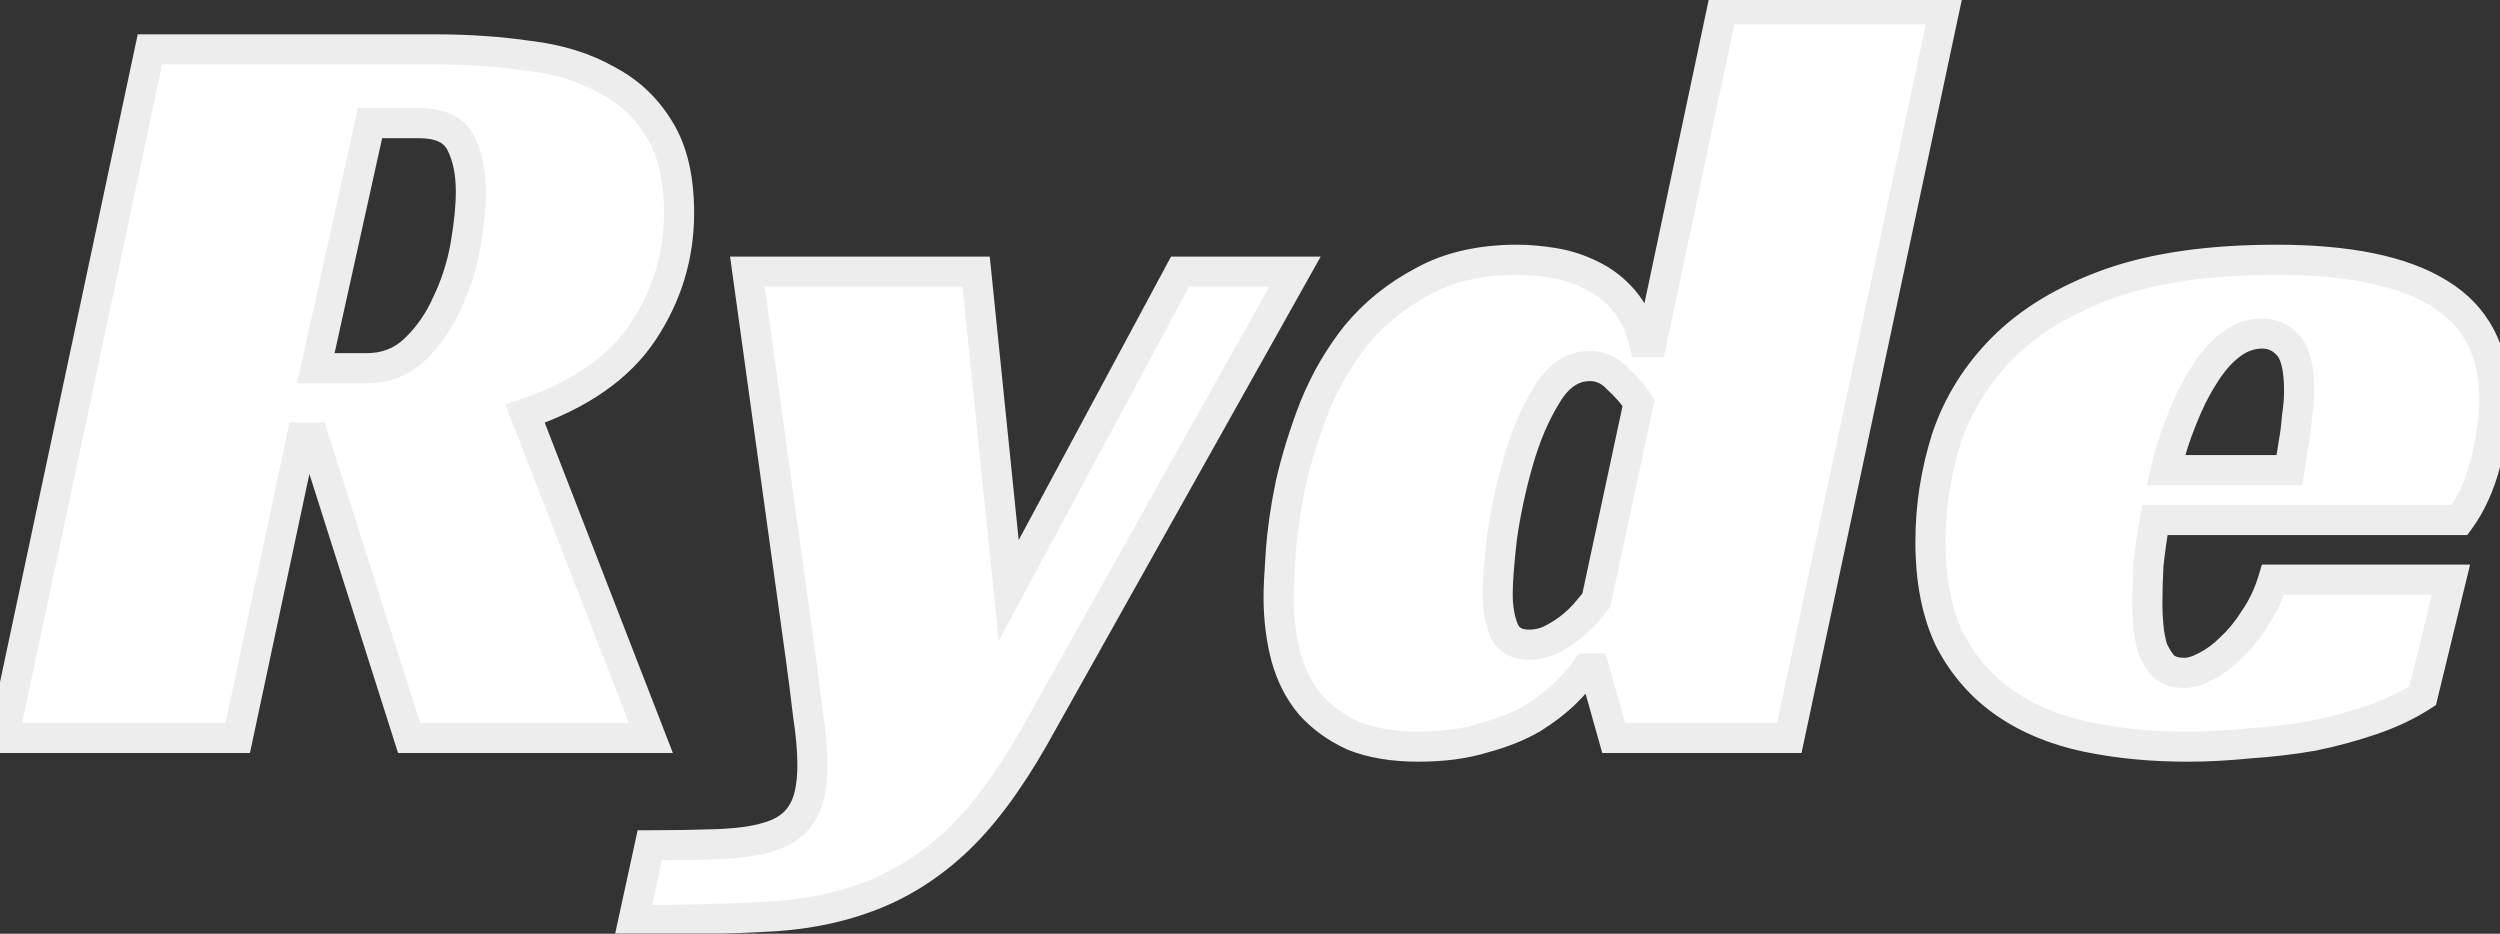 <svg width="166" height="62" viewBox="0 0 166 62" fill="none" xmlns="http://www.w3.org/2000/svg">
<rect x="0" y="0" width="166" height="62" fill="#333333" stroke="none"/>
<mask id="path-1-outside-1_2_30" maskUnits="userSpaceOnUse" x="-2" y="-1" width="169" height="64" fill="black">
<rect fill="white" x="-2" y="-1" width="169" height="64"/>
<path d="M45.09 14.152C45.09 16.984 44.298 19.6 42.715 22C41.13 24.4 38.514 26.224 34.867 27.472L43.218 49H27.163L20.826 29.056H20.035L15.787 49H0.235L9.955 3.28H28.89C31.099 3.28 33.187 3.424 35.154 3.712C37.123 3.952 38.827 4.48 40.267 5.296C41.755 6.064 42.931 7.168 43.794 8.608C44.658 10 45.09 11.848 45.09 14.152ZM24.355 24.448C25.602 24.448 26.659 24.04 27.523 23.224C28.434 22.36 29.154 21.328 29.683 20.128C30.259 18.928 30.666 17.656 30.907 16.312C31.146 14.92 31.267 13.72 31.267 12.712C31.267 11.464 31.05 10.408 30.619 9.544C30.186 8.632 29.25 8.176 27.811 8.176H24.57L20.971 24.448H24.355ZM64.817 18.04L66.977 39.208L78.353 18.04H85.985L68.633 49C66.905 52.024 65.153 54.352 63.377 55.984C61.601 57.616 59.657 58.816 57.545 59.584C55.481 60.352 53.177 60.784 50.633 60.88C48.137 61.024 45.281 61.096 42.065 61.096L43.145 56.128C44.729 56.128 46.193 56.104 47.537 56.056C48.929 56.008 50.033 55.864 50.849 55.624C51.953 55.336 52.745 54.808 53.225 54.04C53.705 53.32 53.945 52.24 53.945 50.8C53.945 49.84 53.849 48.736 53.657 47.488C53.513 46.24 53.345 44.92 53.153 43.528L49.625 18.04H64.817ZM114.348 0.616H129.108L118.812 49H107.148L105.852 44.392H105.348C105.06 44.824 104.604 45.352 103.98 45.976C103.404 46.552 102.66 47.128 101.748 47.704C100.836 48.232 99.756 48.664 98.508 49C97.26 49.384 95.82 49.576 94.188 49.576C92.508 49.576 91.068 49.336 89.868 48.856C88.716 48.328 87.756 47.632 86.988 46.768C86.268 45.904 85.74 44.872 85.404 43.672C85.068 42.424 84.9 41.08 84.9 39.64C84.9 39.016 84.948 38.032 85.044 36.688C85.14 35.296 85.356 33.784 85.692 32.152C86.076 30.472 86.604 28.768 87.276 27.04C87.996 25.264 88.932 23.656 90.084 22.216C91.284 20.776 92.748 19.6 94.476 18.688C96.204 17.728 98.292 17.248 100.74 17.248C101.508 17.248 102.324 17.32 103.188 17.464C104.052 17.608 104.868 17.872 105.636 18.256C106.452 18.64 107.172 19.192 107.796 19.912C108.42 20.632 108.876 21.568 109.164 22.72H109.668L114.348 0.616ZM105.564 24.304C104.412 24.304 103.452 24.952 102.684 26.248C101.916 27.496 101.292 28.96 100.812 30.64C100.332 32.32 99.972 34 99.732 35.68C99.54 37.36 99.444 38.608 99.444 39.424C99.444 40.384 99.588 41.2 99.876 41.872C100.164 42.496 100.716 42.808 101.532 42.808C102.012 42.808 102.468 42.712 102.9 42.52C103.38 42.28 103.812 42.016 104.196 41.728C104.628 41.392 104.988 41.056 105.276 40.72C105.564 40.384 105.804 40.096 105.996 39.856L108.804 26.752C108.468 26.224 108.012 25.696 107.436 25.168C106.908 24.592 106.284 24.304 105.564 24.304ZM143.086 34.528C142.894 35.584 142.75 36.592 142.654 37.552C142.606 38.512 142.582 39.376 142.582 40.144C142.582 40.576 142.606 41.056 142.654 41.584C142.702 42.112 142.798 42.616 142.942 43.096C143.134 43.528 143.374 43.912 143.662 44.248C143.998 44.536 144.454 44.68 145.03 44.68C145.462 44.68 145.942 44.536 146.47 44.248C147.046 43.96 147.598 43.552 148.126 43.024C148.702 42.496 149.23 41.848 149.71 41.08C150.238 40.312 150.646 39.448 150.934 38.488H162.742L160.87 46.192C159.91 46.816 158.806 47.344 157.558 47.776C156.31 48.208 154.99 48.568 153.598 48.856C152.206 49.096 150.79 49.264 149.35 49.36C147.91 49.504 146.542 49.576 145.246 49.576C142.846 49.576 140.614 49.36 138.55 48.928C136.486 48.496 134.686 47.752 133.15 46.696C131.614 45.64 130.39 44.248 129.478 42.52C128.614 40.744 128.182 38.56 128.182 35.968C128.182 33.616 128.542 31.312 129.262 29.056C130.03 26.8 131.278 24.808 133.006 23.08C134.782 21.304 137.134 19.888 140.062 18.832C143.038 17.776 146.734 17.248 151.15 17.248C155.95 17.248 159.55 17.992 161.95 19.48C164.398 20.968 165.622 23.296 165.622 26.464C165.622 27.76 165.43 29.176 165.046 30.712C164.662 32.2 164.086 33.472 163.318 34.528H143.086ZM152.662 25.96C152.662 24.472 152.422 23.464 151.942 22.936C151.462 22.408 150.886 22.144 150.214 22.144C149.446 22.144 148.726 22.408 148.054 22.936C147.43 23.416 146.854 24.088 146.326 24.952C145.798 25.768 145.318 26.728 144.886 27.832C144.454 28.888 144.094 30.016 143.806 31.216H152.014C152.11 30.64 152.206 30.04 152.302 29.416C152.398 28.888 152.47 28.312 152.518 27.688C152.614 27.064 152.662 26.488 152.662 25.96Z"/>
</mask>
<path d="M45.09 14.152C45.09 16.984 44.298 19.6 42.715 22C41.13 24.4 38.514 26.224 34.867 27.472L43.218 49H27.163L20.826 29.056H20.035L15.787 49H0.235L9.955 3.28H28.89C31.099 3.28 33.187 3.424 35.154 3.712C37.123 3.952 38.827 4.48 40.267 5.296C41.755 6.064 42.931 7.168 43.794 8.608C44.658 10 45.09 11.848 45.09 14.152ZM24.355 24.448C25.602 24.448 26.659 24.04 27.523 23.224C28.434 22.36 29.154 21.328 29.683 20.128C30.259 18.928 30.666 17.656 30.907 16.312C31.146 14.92 31.267 13.72 31.267 12.712C31.267 11.464 31.05 10.408 30.619 9.544C30.186 8.632 29.25 8.176 27.811 8.176H24.57L20.971 24.448H24.355ZM64.817 18.04L66.977 39.208L78.353 18.04H85.985L68.633 49C66.905 52.024 65.153 54.352 63.377 55.984C61.601 57.616 59.657 58.816 57.545 59.584C55.481 60.352 53.177 60.784 50.633 60.88C48.137 61.024 45.281 61.096 42.065 61.096L43.145 56.128C44.729 56.128 46.193 56.104 47.537 56.056C48.929 56.008 50.033 55.864 50.849 55.624C51.953 55.336 52.745 54.808 53.225 54.04C53.705 53.32 53.945 52.24 53.945 50.8C53.945 49.84 53.849 48.736 53.657 47.488C53.513 46.24 53.345 44.92 53.153 43.528L49.625 18.04H64.817ZM114.348 0.616H129.108L118.812 49H107.148L105.852 44.392H105.348C105.06 44.824 104.604 45.352 103.98 45.976C103.404 46.552 102.66 47.128 101.748 47.704C100.836 48.232 99.756 48.664 98.508 49C97.26 49.384 95.82 49.576 94.188 49.576C92.508 49.576 91.068 49.336 89.868 48.856C88.716 48.328 87.756 47.632 86.988 46.768C86.268 45.904 85.74 44.872 85.404 43.672C85.068 42.424 84.9 41.08 84.9 39.64C84.9 39.016 84.948 38.032 85.044 36.688C85.14 35.296 85.356 33.784 85.692 32.152C86.076 30.472 86.604 28.768 87.276 27.04C87.996 25.264 88.932 23.656 90.084 22.216C91.284 20.776 92.748 19.6 94.476 18.688C96.204 17.728 98.292 17.248 100.74 17.248C101.508 17.248 102.324 17.32 103.188 17.464C104.052 17.608 104.868 17.872 105.636 18.256C106.452 18.64 107.172 19.192 107.796 19.912C108.42 20.632 108.876 21.568 109.164 22.72H109.668L114.348 0.616ZM105.564 24.304C104.412 24.304 103.452 24.952 102.684 26.248C101.916 27.496 101.292 28.96 100.812 30.64C100.332 32.32 99.972 34 99.732 35.68C99.54 37.36 99.444 38.608 99.444 39.424C99.444 40.384 99.588 41.2 99.876 41.872C100.164 42.496 100.716 42.808 101.532 42.808C102.012 42.808 102.468 42.712 102.9 42.52C103.38 42.28 103.812 42.016 104.196 41.728C104.628 41.392 104.988 41.056 105.276 40.72C105.564 40.384 105.804 40.096 105.996 39.856L108.804 26.752C108.468 26.224 108.012 25.696 107.436 25.168C106.908 24.592 106.284 24.304 105.564 24.304ZM143.086 34.528C142.894 35.584 142.75 36.592 142.654 37.552C142.606 38.512 142.582 39.376 142.582 40.144C142.582 40.576 142.606 41.056 142.654 41.584C142.702 42.112 142.798 42.616 142.942 43.096C143.134 43.528 143.374 43.912 143.662 44.248C143.998 44.536 144.454 44.68 145.03 44.68C145.462 44.68 145.942 44.536 146.47 44.248C147.046 43.96 147.598 43.552 148.126 43.024C148.702 42.496 149.23 41.848 149.71 41.08C150.238 40.312 150.646 39.448 150.934 38.488H162.742L160.87 46.192C159.91 46.816 158.806 47.344 157.558 47.776C156.31 48.208 154.99 48.568 153.598 48.856C152.206 49.096 150.79 49.264 149.35 49.36C147.91 49.504 146.542 49.576 145.246 49.576C142.846 49.576 140.614 49.36 138.55 48.928C136.486 48.496 134.686 47.752 133.15 46.696C131.614 45.64 130.39 44.248 129.478 42.52C128.614 40.744 128.182 38.56 128.182 35.968C128.182 33.616 128.542 31.312 129.262 29.056C130.03 26.8 131.278 24.808 133.006 23.08C134.782 21.304 137.134 19.888 140.062 18.832C143.038 17.776 146.734 17.248 151.15 17.248C155.95 17.248 159.55 17.992 161.95 19.48C164.398 20.968 165.622 23.296 165.622 26.464C165.622 27.76 165.43 29.176 165.046 30.712C164.662 32.2 164.086 33.472 163.318 34.528H143.086ZM152.662 25.96C152.662 24.472 152.422 23.464 151.942 22.936C151.462 22.408 150.886 22.144 150.214 22.144C149.446 22.144 148.726 22.408 148.054 22.936C147.43 23.416 146.854 24.088 146.326 24.952C145.798 25.768 145.318 26.728 144.886 27.832C144.454 28.888 144.094 30.016 143.806 31.216H152.014C152.11 30.64 152.206 30.04 152.302 29.416C152.398 28.888 152.47 28.312 152.518 27.688C152.614 27.064 152.662 26.488 152.662 25.96Z" fill="white"/>
<path d="M42.715 22L41.88 21.449L41.88 21.449L42.715 22ZM34.867 27.472L34.543 26.526L33.558 26.863L33.934 27.834L34.867 27.472ZM43.218 49V50H44.679L44.151 48.638L43.218 49ZM27.163 49L26.209 49.303L26.431 50H27.163V49ZM20.826 29.056L21.78 28.753L21.558 28.056H20.826V29.056ZM20.035 29.056V28.056H19.225L19.056 28.848L20.035 29.056ZM15.787 49V50H16.596L16.765 49.208L15.787 49ZM0.235 49L-0.744 48.792L-1 50H0.235V49ZM9.955 3.28V2.28H9.145L8.976 3.072L9.955 3.28ZM35.154 3.712L35.01 4.701L35.022 4.703L35.033 4.705L35.154 3.712ZM40.267 5.296L39.773 6.166L39.791 6.176L39.808 6.185L40.267 5.296ZM43.794 8.608L42.937 9.122L42.941 9.129L42.945 9.135L43.794 8.608ZM27.523 23.224L28.209 23.951L28.21 23.95L27.523 23.224ZM29.683 20.128L28.781 19.695L28.774 19.71L28.767 19.725L29.683 20.128ZM30.907 16.312L31.891 16.488L31.892 16.482L30.907 16.312ZM30.619 9.544L29.715 9.972L29.719 9.982L29.724 9.991L30.619 9.544ZM24.57 8.176V7.176H23.768L23.594 7.96L24.57 8.176ZM20.971 24.448L19.994 24.232L19.725 25.448H20.971V24.448ZM44.09 14.152C44.09 16.785 43.358 19.21 41.88 21.449L43.549 22.551C45.239 19.99 46.09 17.183 46.09 14.152H44.09ZM41.88 21.449C40.453 23.61 38.053 25.325 34.543 26.526L35.19 28.418C38.977 27.123 41.807 25.19 43.549 22.551L41.88 21.449ZM33.934 27.834L42.286 49.362L44.151 48.638L35.799 27.11L33.934 27.834ZM43.218 48H27.163V50H43.218V48ZM28.116 48.697L21.78 28.753L19.873 29.359L26.209 49.303L28.116 48.697ZM20.826 28.056H20.035V30.056H20.826V28.056ZM19.056 28.848L14.809 48.792L16.765 49.208L21.013 29.264L19.056 28.848ZM15.787 48H0.235V50H15.787V48ZM1.213 49.208L10.933 3.488L8.976 3.072L-0.744 48.792L1.213 49.208ZM9.955 4.28H28.89V2.28H9.955V4.28ZM28.89 4.28C31.055 4.28 33.095 4.421 35.01 4.701L35.299 2.723C33.279 2.427 31.142 2.28 28.89 2.28V4.28ZM35.033 4.705C36.896 4.932 38.468 5.427 39.773 6.166L40.76 4.426C39.184 3.533 37.349 2.972 35.276 2.719L35.033 4.705ZM39.808 6.185C41.13 6.867 42.168 7.841 42.937 9.122L44.652 8.094C43.693 6.495 42.379 5.261 40.725 4.407L39.808 6.185ZM42.945 9.135C43.678 10.317 44.09 11.962 44.09 14.152H46.09C46.09 11.734 45.639 9.683 44.644 8.081L42.945 9.135ZM24.355 25.448C25.844 25.448 27.149 24.952 28.209 23.951L26.836 22.497C26.168 23.128 25.361 23.448 24.355 23.448V25.448ZM28.21 23.95C29.223 22.991 30.019 21.847 30.598 20.531L28.767 19.725C28.29 20.809 27.646 21.73 26.835 22.498L28.21 23.95ZM30.584 20.561C31.2 19.277 31.636 17.919 31.891 16.488L29.922 16.136C29.698 17.393 29.317 18.579 28.781 19.695L30.584 20.561ZM31.892 16.482C32.138 15.054 32.267 13.794 32.267 12.712H30.267C30.267 13.646 30.155 14.786 29.921 16.142L31.892 16.482ZM32.267 12.712C32.267 11.353 32.032 10.134 31.513 9.097L29.724 9.991C30.069 10.682 30.267 11.575 30.267 12.712H32.267ZM31.522 9.116C30.857 7.711 29.447 7.176 27.811 7.176V9.176C29.054 9.176 29.516 9.553 29.715 9.972L31.522 9.116ZM27.811 7.176H24.57V9.176H27.811V7.176ZM23.594 7.96L19.994 24.232L21.947 24.664L25.547 8.392L23.594 7.96ZM20.971 25.448H24.355V23.448H20.971V25.448ZM64.817 18.04L65.812 17.939L65.72 17.04H64.817V18.04ZM66.977 39.208L65.982 39.309L66.313 42.555L67.858 39.681L66.977 39.208ZM78.353 18.04V17.04H77.755L77.472 17.567L78.353 18.04ZM85.985 18.04L86.857 18.529L87.692 17.04H85.985V18.04ZM68.633 49L69.501 49.496L69.505 49.489L68.633 49ZM63.377 55.984L62.7 55.248L62.7 55.248L63.377 55.984ZM57.545 59.584L57.203 58.644L57.196 58.647L57.545 59.584ZM50.633 60.88L50.595 59.881L50.585 59.881L50.575 59.882L50.633 60.88ZM42.065 61.096L41.088 60.884L40.824 62.096H42.065V61.096ZM43.145 56.128V55.128H42.339L42.168 55.916L43.145 56.128ZM47.537 56.056L47.502 55.057L47.501 55.057L47.537 56.056ZM50.849 55.624L50.596 54.656L50.581 54.66L50.567 54.665L50.849 55.624ZM53.225 54.04L52.393 53.485L52.385 53.498L52.377 53.51L53.225 54.04ZM53.657 47.488L52.663 47.603L52.666 47.621L52.669 47.64L53.657 47.488ZM53.153 43.528L54.144 43.391L54.143 43.391L53.153 43.528ZM49.625 18.04V17.04H48.477L48.634 18.177L49.625 18.04ZM63.822 18.142L65.982 39.309L67.972 39.106L65.812 17.939L63.822 18.142ZM67.858 39.681L79.234 18.513L77.472 17.567L66.096 38.735L67.858 39.681ZM78.353 19.04H85.985V17.04H78.353V19.04ZM85.112 17.551L67.76 48.511L69.505 49.489L86.857 18.529L85.112 17.551ZM67.765 48.504C66.067 51.474 64.375 53.709 62.7 55.248L64.053 56.72C65.931 54.995 67.743 52.574 69.501 49.496L67.765 48.504ZM62.7 55.248C61.014 56.797 59.182 57.925 57.203 58.644L57.887 60.524C60.131 59.708 62.188 58.435 64.053 56.72L62.7 55.248ZM57.196 58.647C55.246 59.372 53.049 59.788 50.595 59.881L50.67 61.879C53.305 61.78 55.716 61.332 57.894 60.521L57.196 58.647ZM50.575 59.882C48.103 60.024 45.267 60.096 42.065 60.096V62.096C45.295 62.096 48.171 62.024 50.69 61.878L50.575 59.882ZM43.042 61.308L44.122 56.34L42.168 55.916L41.088 60.884L43.042 61.308ZM43.145 57.128C44.739 57.128 46.215 57.104 47.572 57.055L47.501 55.057C46.171 55.104 44.719 55.128 43.145 55.128V57.128ZM47.571 57.055C49.001 57.006 50.2 56.857 51.131 56.583L50.567 54.665C49.866 54.871 48.856 55.01 47.502 55.057L47.571 57.055ZM51.101 56.592C52.385 56.257 53.425 55.607 54.073 54.57L52.377 53.51C52.065 54.009 51.52 54.415 50.596 54.656L51.101 56.592ZM54.057 54.595C54.697 53.634 54.945 52.319 54.945 50.8H52.945C52.945 52.16 52.712 53.006 52.393 53.485L54.057 54.595ZM54.945 50.8C54.945 49.776 54.843 48.62 54.645 47.336L52.669 47.64C52.855 48.852 52.945 49.904 52.945 50.8H54.945ZM54.65 47.373C54.505 46.117 54.336 44.79 54.144 43.391L52.162 43.665C52.353 45.05 52.52 46.363 52.663 47.603L54.65 47.373ZM54.143 43.391L50.615 17.903L48.634 18.177L52.162 43.665L54.143 43.391ZM49.625 19.04H64.817V17.04H49.625V19.04ZM114.348 0.616V-0.384H113.537L113.369 0.409L114.348 0.616ZM129.108 0.616L130.086 0.824L130.343 -0.384H129.108V0.616ZM118.812 49V50H119.621L119.79 49.208L118.812 49ZM107.148 49L106.185 49.271L106.39 50H107.148V49ZM105.852 44.392L106.814 44.121L106.609 43.392H105.852V44.392ZM105.348 44.392V43.392H104.813L104.516 43.837L105.348 44.392ZM103.98 45.976L103.273 45.269L103.273 45.269L103.98 45.976ZM101.748 47.704L102.249 48.569L102.265 48.56L102.282 48.55L101.748 47.704ZM98.508 49L98.248 48.034L98.231 48.039L98.214 48.044L98.508 49ZM89.868 48.856L89.451 49.765L89.474 49.775L89.496 49.785L89.868 48.856ZM86.988 46.768L86.22 47.408L86.23 47.42L86.24 47.432L86.988 46.768ZM85.404 43.672L84.438 43.932L84.441 43.942L85.404 43.672ZM85.044 36.688L86.041 36.759L86.041 36.757L85.044 36.688ZM85.692 32.152L84.717 31.929L84.715 31.94L84.712 31.95L85.692 32.152ZM87.276 27.04L86.349 26.664L86.346 26.671L86.344 26.678L87.276 27.04ZM90.084 22.216L89.316 21.576L89.309 21.584L89.303 21.591L90.084 22.216ZM94.476 18.688L94.942 19.572L94.952 19.567L94.961 19.562L94.476 18.688ZM103.188 17.464L103.023 18.45L103.023 18.45L103.188 17.464ZM105.636 18.256L105.189 19.15L105.199 19.156L105.21 19.161L105.636 18.256ZM107.796 19.912L107.04 20.567L107.04 20.567L107.796 19.912ZM109.164 22.72L108.194 22.962L108.383 23.72H109.164V22.72ZM109.668 22.72V23.72H110.478L110.646 22.927L109.668 22.72ZM102.684 26.248L103.535 26.772L103.54 26.765L103.544 26.758L102.684 26.248ZM100.812 30.64L101.773 30.915L101.773 30.915L100.812 30.64ZM99.732 35.68L98.742 35.539L98.74 35.553L98.738 35.566L99.732 35.68ZM99.876 41.872L98.957 42.266L98.962 42.279L98.968 42.291L99.876 41.872ZM102.9 42.52L103.306 43.434L103.327 43.425L103.347 43.414L102.9 42.52ZM104.196 41.728L104.796 42.528L104.803 42.523L104.81 42.517L104.196 41.728ZM105.276 40.72L106.035 41.371L106.035 41.371L105.276 40.72ZM105.996 39.856L106.777 40.481L106.924 40.296L106.974 40.066L105.996 39.856ZM108.804 26.752L109.782 26.962L109.867 26.561L109.647 26.215L108.804 26.752ZM107.436 25.168L106.699 25.844L106.728 25.876L106.76 25.905L107.436 25.168ZM114.348 1.616H129.108V-0.384H114.348V1.616ZM128.13 0.408L117.834 48.792L119.79 49.208L130.086 0.824L128.13 0.408ZM118.812 48H107.148V50H118.812V48ZM108.11 48.729L106.814 44.121L104.889 44.663L106.185 49.271L108.11 48.729ZM105.852 43.392H105.348V45.392H105.852V43.392ZM104.516 43.837C104.281 44.19 103.878 44.664 103.273 45.269L104.687 46.683C105.33 46.04 105.839 45.458 106.18 44.947L104.516 43.837ZM103.273 45.269C102.763 45.779 102.082 46.31 101.214 46.858L102.282 48.55C103.238 47.946 104.045 47.325 104.687 46.683L103.273 45.269ZM101.247 46.839C100.425 47.314 99.43 47.716 98.248 48.034L98.768 49.966C100.082 49.612 101.246 49.15 102.249 48.569L101.247 46.839ZM98.214 48.044C97.081 48.393 95.744 48.576 94.188 48.576V50.576C95.896 50.576 97.438 50.375 98.802 49.956L98.214 48.044ZM94.188 48.576C92.599 48.576 91.291 48.348 90.239 47.928L89.496 49.785C90.844 50.324 92.417 50.576 94.188 50.576V48.576ZM90.284 47.947C89.246 47.471 88.403 46.854 87.735 46.104L86.24 47.432C87.109 48.41 88.185 49.185 89.451 49.765L90.284 47.947ZM87.756 46.128C87.136 45.383 86.669 44.481 86.367 43.402L84.441 43.942C84.811 45.263 85.4 46.425 86.22 47.408L87.756 46.128ZM86.369 43.412C86.059 42.258 85.9 41.002 85.9 39.64H83.9C83.9 41.158 84.077 42.59 84.438 43.932L86.369 43.412ZM85.9 39.64C85.9 39.054 85.945 38.1 86.041 36.759L84.046 36.617C83.95 37.964 83.9 38.978 83.9 39.64H85.9ZM86.041 36.757C86.134 35.417 86.343 33.95 86.671 32.354L84.712 31.95C84.369 33.618 84.146 35.175 84.046 36.619L86.041 36.757ZM86.667 32.375C87.039 30.746 87.552 29.088 88.208 27.402L86.344 26.678C85.655 28.448 85.113 30.198 84.717 31.929L86.667 32.375ZM88.203 27.416C88.888 25.726 89.775 24.202 90.865 22.841L89.303 21.591C88.088 23.11 87.104 24.802 86.349 26.664L88.203 27.416ZM90.852 22.856C91.965 21.521 93.325 20.426 94.942 19.572L94.009 17.804C92.171 18.774 90.603 20.031 89.316 21.576L90.852 22.856ZM94.961 19.562C96.509 18.702 98.422 18.248 100.74 18.248V16.248C98.162 16.248 95.898 16.754 93.99 17.814L94.961 19.562ZM100.74 18.248C101.446 18.248 102.206 18.314 103.023 18.45L103.352 16.478C102.441 16.326 101.57 16.248 100.74 16.248V18.248ZM103.023 18.45C103.791 18.578 104.512 18.812 105.189 19.15L106.083 17.362C105.224 16.932 104.313 16.638 103.352 16.478L103.023 18.45ZM105.21 19.161C105.893 19.482 106.502 19.946 107.04 20.567L108.551 19.257C107.841 18.438 107.011 17.798 106.062 17.351L105.21 19.161ZM107.04 20.567C107.539 21.143 107.935 21.926 108.194 22.962L110.134 22.477C109.817 21.21 109.301 20.121 108.551 19.257L107.04 20.567ZM109.164 23.72H109.668V21.72H109.164V23.72ZM110.646 22.927L115.326 0.823L113.369 0.409L108.689 22.513L110.646 22.927ZM105.564 23.304C103.95 23.304 102.708 24.245 101.823 25.738L103.544 26.758C104.195 25.659 104.874 25.304 105.564 25.304V23.304ZM101.832 25.724C101.008 27.063 100.351 28.614 99.85 30.365L101.773 30.915C102.233 29.306 102.823 27.929 103.535 26.772L101.832 25.724ZM99.85 30.365C99.358 32.088 98.988 33.812 98.742 35.539L100.722 35.821C100.955 34.188 101.305 32.552 101.773 30.915L99.85 30.365ZM98.738 35.566C98.546 37.253 98.444 38.548 98.444 39.424H100.444C100.444 38.668 100.534 37.467 100.725 35.794L98.738 35.566ZM98.444 39.424C98.444 40.479 98.601 41.437 98.957 42.266L100.795 41.478C100.574 40.963 100.444 40.289 100.444 39.424H98.444ZM98.968 42.291C99.192 42.777 99.54 43.177 100.014 43.445C100.477 43.706 101 43.808 101.532 43.808V41.808C101.248 41.808 101.087 41.754 100.998 41.703C100.92 41.659 100.848 41.591 100.784 41.453L98.968 42.291ZM101.532 43.808C102.149 43.808 102.744 43.684 103.306 43.434L102.494 41.606C102.192 41.74 101.874 41.808 101.532 41.808V43.808ZM103.347 43.414C103.874 43.151 104.359 42.856 104.796 42.528L103.596 40.928C103.265 41.176 102.885 41.409 102.453 41.626L103.347 43.414ZM104.81 42.517C105.283 42.149 105.695 41.768 106.035 41.371L104.517 40.069C104.281 40.344 103.973 40.635 103.582 40.939L104.81 42.517ZM106.035 41.371C106.327 41.03 106.575 40.732 106.777 40.481L105.215 39.231C105.032 39.46 104.8 39.738 104.517 40.069L106.035 41.371ZM106.974 40.066L109.782 26.962L107.826 26.543L105.018 39.647L106.974 40.066ZM109.647 26.215C109.255 25.598 108.737 25.004 108.112 24.431L106.76 25.905C107.287 26.388 107.681 26.85 107.96 27.289L109.647 26.215ZM108.173 24.492C107.474 23.729 106.59 23.304 105.564 23.304V25.304C105.978 25.304 106.342 25.455 106.699 25.844L108.173 24.492ZM143.086 34.528V33.528H142.252L142.103 34.349L143.086 34.528ZM142.654 37.552L141.659 37.453L141.657 37.477L141.656 37.502L142.654 37.552ZM142.942 43.096L141.985 43.383L142.003 43.444L142.029 43.502L142.942 43.096ZM143.662 44.248L142.903 44.899L142.953 44.957L143.012 45.007L143.662 44.248ZM146.47 44.248L146.023 43.354L146.007 43.362L145.992 43.37L146.47 44.248ZM148.126 43.024L147.451 42.287L147.435 42.301L147.419 42.317L148.126 43.024ZM149.71 41.08L148.886 40.514L148.874 40.532L148.862 40.55L149.71 41.08ZM150.934 38.488V37.488H150.19L149.977 38.201L150.934 38.488ZM162.742 38.488L163.714 38.724L164.015 37.488H162.742V38.488ZM160.87 46.192L161.415 47.03L161.748 46.814L161.842 46.428L160.87 46.192ZM157.558 47.776L157.886 48.721L157.886 48.721L157.558 47.776ZM153.598 48.856L153.768 49.842L153.785 49.839L153.801 49.835L153.598 48.856ZM149.35 49.36L149.284 48.362L149.267 48.363L149.251 48.365L149.35 49.36ZM138.55 48.928L138.346 49.907L138.346 49.907L138.55 48.928ZM133.15 46.696L133.717 45.872L133.717 45.872L133.15 46.696ZM129.478 42.52L128.579 42.958L128.586 42.972L128.594 42.987L129.478 42.52ZM129.262 29.056L128.316 28.734L128.313 28.743L128.31 28.752L129.262 29.056ZM133.006 23.08L132.299 22.373L132.299 22.373L133.006 23.08ZM140.062 18.832L139.728 17.89L139.723 17.891L140.062 18.832ZM161.95 19.48L161.424 20.33L161.431 20.334L161.95 19.48ZM165.046 30.712L166.015 30.962L166.017 30.954L165.046 30.712ZM163.318 34.528V35.528H163.828L164.127 35.116L163.318 34.528ZM148.054 22.936L148.664 23.729L148.672 23.722L148.054 22.936ZM146.326 24.952L147.166 25.495L147.173 25.484L147.18 25.473L146.326 24.952ZM144.886 27.832L145.812 28.211L145.815 28.203L145.818 28.196L144.886 27.832ZM143.806 31.216L142.834 30.983L142.538 32.216H143.806V31.216ZM152.014 31.216V32.216H152.862L153.001 31.38L152.014 31.216ZM152.302 29.416L151.319 29.237L151.316 29.25L151.314 29.264L152.302 29.416ZM152.518 27.688L151.53 27.536L151.524 27.573L151.521 27.611L152.518 27.688ZM142.103 34.349C141.906 35.428 141.758 36.463 141.659 37.453L143.65 37.651C143.743 36.721 143.883 35.739 144.07 34.707L142.103 34.349ZM141.656 37.502C141.607 38.475 141.582 39.356 141.582 40.144H143.582C143.582 39.396 143.606 38.549 143.653 37.602L141.656 37.502ZM141.582 40.144C141.582 40.612 141.608 41.123 141.659 41.675L143.65 41.493C143.605 40.989 143.582 40.54 143.582 40.144H141.582ZM141.659 41.675C141.712 42.265 141.82 42.836 141.985 43.383L143.9 42.809C143.777 42.396 143.693 41.959 143.65 41.493L141.659 41.675ZM142.029 43.502C142.257 44.017 142.548 44.484 142.903 44.899L144.422 43.597C144.201 43.34 144.012 43.039 143.856 42.69L142.029 43.502ZM143.012 45.007C143.578 45.492 144.289 45.68 145.03 45.68V43.68C144.62 43.68 144.419 43.58 144.313 43.489L143.012 45.007ZM145.03 45.68C145.683 45.68 146.329 45.464 146.949 45.126L145.992 43.37C145.556 43.608 145.242 43.68 145.03 43.68V45.68ZM146.918 45.142C147.604 44.799 148.241 44.323 148.834 43.731L147.419 42.317C146.955 42.781 146.489 43.121 146.023 43.354L146.918 45.142ZM148.802 43.761C149.454 43.163 150.038 42.443 150.558 41.61L148.862 40.55C148.423 41.253 147.951 41.829 147.451 42.287L148.802 43.761ZM150.535 41.647C151.126 40.787 151.577 39.827 151.892 38.775L149.977 38.201C149.716 39.069 149.351 39.837 148.886 40.514L150.535 41.647ZM150.934 39.488H162.742V37.488H150.934V39.488ZM161.771 38.252L159.899 45.956L161.842 46.428L163.714 38.724L161.771 38.252ZM160.325 45.354C159.443 45.927 158.414 46.422 157.231 46.831L157.886 48.721C159.199 48.266 160.378 47.705 161.415 47.03L160.325 45.354ZM157.231 46.831C156.027 47.248 154.749 47.597 153.396 47.877L153.801 49.835C155.232 49.539 156.594 49.168 157.886 48.721L157.231 46.831ZM153.429 47.87C152.072 48.105 150.69 48.269 149.284 48.362L149.417 50.358C150.891 50.26 152.341 50.087 153.768 49.842L153.429 47.87ZM149.251 48.365C147.84 48.506 146.506 48.576 145.246 48.576V50.576C146.579 50.576 147.981 50.502 149.45 50.355L149.251 48.365ZM145.246 48.576C142.906 48.576 140.743 48.365 138.755 47.949L138.346 49.907C140.485 50.355 142.787 50.576 145.246 50.576V48.576ZM138.755 47.949C136.804 47.541 135.13 46.844 133.717 45.872L132.584 47.52C134.242 48.66 136.169 49.451 138.346 49.907L138.755 47.949ZM133.717 45.872C132.321 44.912 131.203 43.645 130.363 42.053L128.594 42.987C129.578 44.851 130.908 46.368 132.584 47.52L133.717 45.872ZM130.378 42.083C129.597 40.478 129.182 38.454 129.182 35.968H127.182C127.182 38.666 127.632 41.01 128.579 42.958L130.378 42.083ZM129.182 35.968C129.182 33.72 129.526 31.518 130.215 29.36L128.31 28.752C127.559 31.106 127.182 33.512 127.182 35.968H129.182ZM130.209 29.378C130.926 27.271 132.091 25.41 133.714 23.787L132.299 22.373C130.466 24.206 129.134 26.329 128.316 28.734L130.209 29.378ZM133.714 23.787C135.364 22.137 137.58 20.791 140.402 19.773L139.723 17.891C136.689 18.985 134.201 20.471 132.299 22.373L133.714 23.787ZM140.397 19.774C143.232 18.768 146.807 18.248 151.15 18.248V16.248C146.662 16.248 142.845 16.784 139.728 17.89L140.397 19.774ZM151.15 18.248C155.88 18.248 159.257 18.987 161.424 20.33L162.477 18.63C159.844 16.997 156.021 16.248 151.15 16.248V18.248ZM161.431 20.334C163.545 21.619 164.622 23.601 164.622 26.464H166.622C166.622 22.991 165.252 20.317 162.47 18.625L161.431 20.334ZM164.622 26.464C164.622 27.663 164.445 28.996 164.076 30.47L166.017 30.954C166.416 29.356 166.622 27.857 166.622 26.464H164.622ZM164.078 30.462C163.72 31.849 163.192 33.002 162.51 33.94L164.127 35.116C164.981 33.942 165.605 32.55 166.015 30.962L164.078 30.462ZM163.318 33.528H143.086V35.528H163.318V33.528ZM153.662 25.96C153.662 25.169 153.599 24.461 153.455 23.856C153.313 23.257 153.076 22.696 152.682 22.263L151.203 23.609C151.289 23.704 151.412 23.911 151.51 24.32C151.606 24.723 151.662 25.263 151.662 25.96H153.662ZM152.682 22.263C152.026 21.541 151.187 21.144 150.214 21.144V23.144C150.586 23.144 150.899 23.275 151.203 23.609L152.682 22.263ZM150.214 21.144C149.197 21.144 148.264 21.5 147.437 22.15L148.672 23.722C149.189 23.316 149.696 23.144 150.214 23.144V21.144ZM147.445 22.143C146.7 22.716 146.048 23.491 145.473 24.43L147.18 25.473C147.661 24.686 148.161 24.116 148.664 23.729L147.445 22.143ZM145.487 24.409C144.915 25.292 144.407 26.314 143.955 27.468L145.818 28.196C146.23 27.142 146.681 26.244 147.166 25.495L145.487 24.409ZM143.961 27.453C143.508 28.56 143.133 29.737 142.834 30.983L144.779 31.449C145.056 30.295 145.401 29.216 145.812 28.211L143.961 27.453ZM143.806 32.216H152.014V30.216H143.806V32.216ZM153.001 31.38C153.098 30.8 153.194 30.196 153.291 29.568L151.314 29.264C151.219 29.884 151.123 30.48 151.028 31.052L153.001 31.38ZM153.286 29.595C153.389 29.028 153.465 28.418 153.516 27.765L151.521 27.611C151.476 28.206 151.408 28.748 151.319 29.237L153.286 29.595ZM153.507 27.84C153.609 27.175 153.662 26.548 153.662 25.96H151.662C151.662 26.428 151.62 26.953 151.53 27.536L153.507 27.84Z" fill="#EDEDED" mask="url(#path-1-outside-1_2_30)"/>
</svg>
